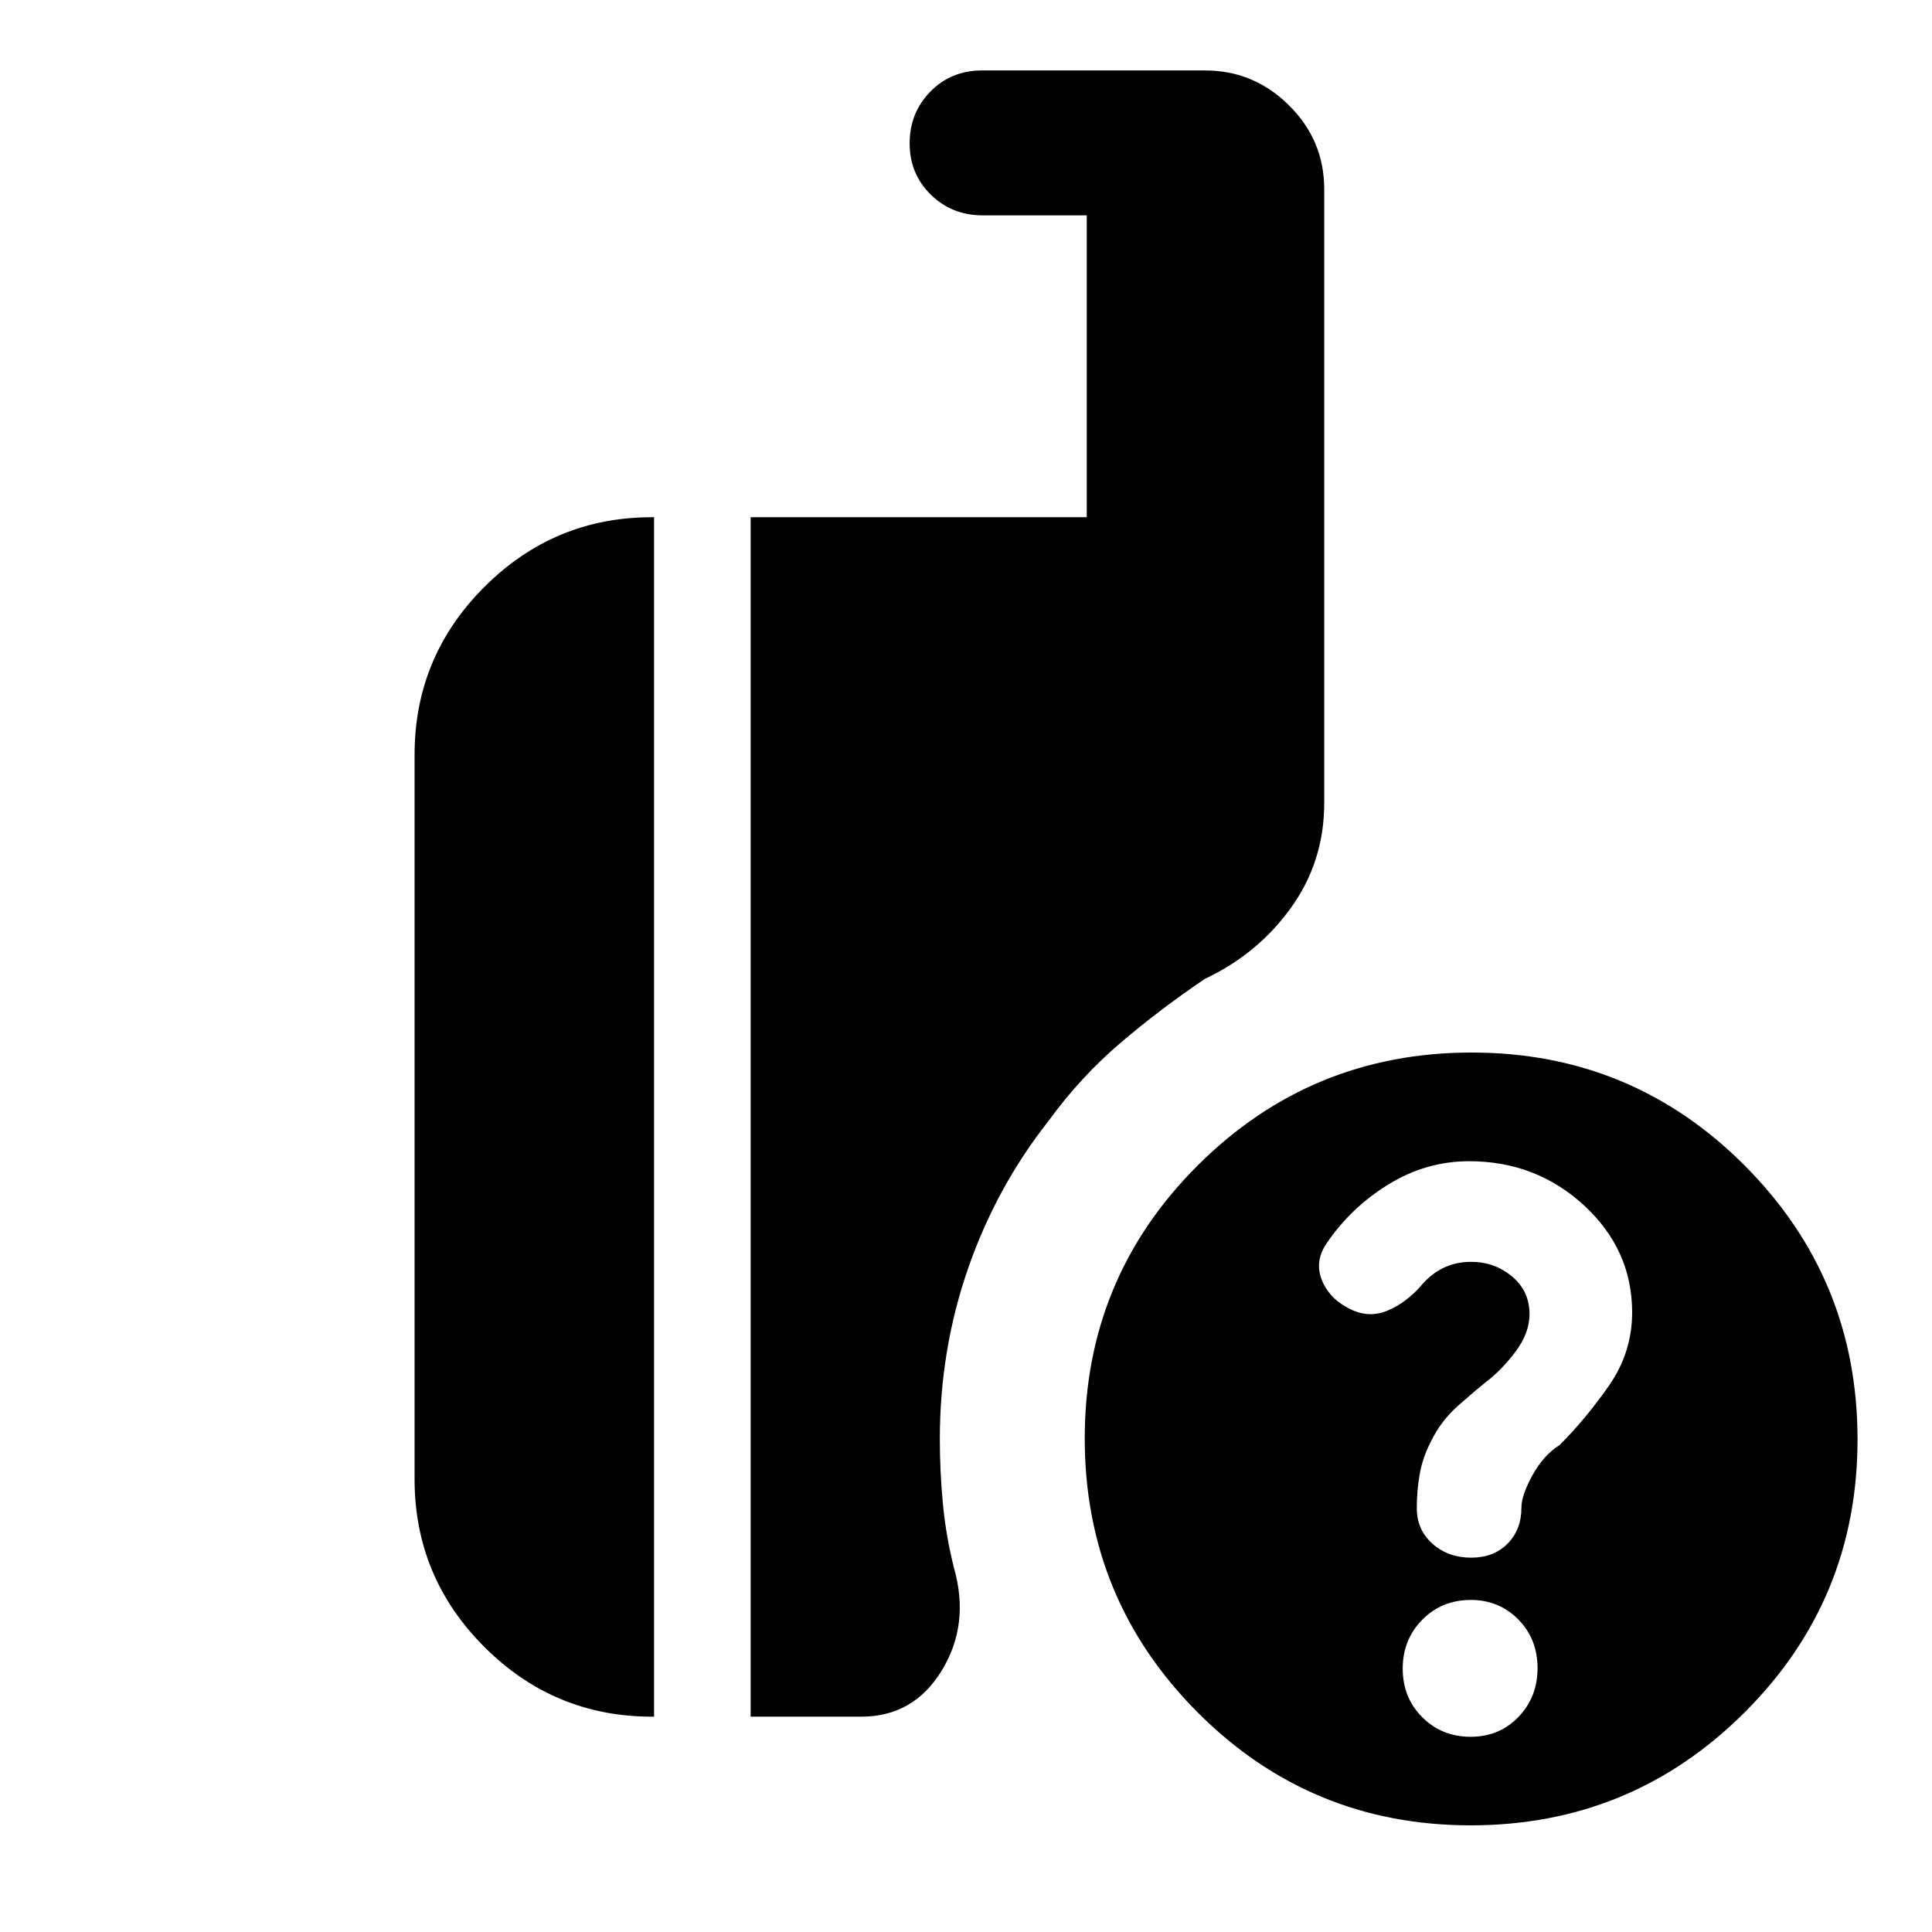 <svg xmlns="http://www.w3.org/2000/svg" height="20" viewBox="0 -960 960 960" width="20"><path d="M730.77-53Q651-53 595-109.23q-56-56.22-56-136Q539-325 595.23-381q56.22-56 136-56Q811-437 867-380.77q56 56.22 56 136Q923-165 866.77-109q-56.22 56-136 56ZM373-107v-596h167v-150h-51.79q-15.21 0-25.71-10.29t-10.5-25.5q0-15.21 10.32-25.71 10.33-10.5 25.59-10.5h110.83q24.26 0 41.76 17.35Q658-890.3 658-866v305q0 29.08-16.5 52.04t-42.72 35.31Q577-459 557-442t-36 39q-26 33-40 73.39-14 40.38-14 84.61 0 16.04 1.5 32.02Q470-197 474-181q8 28-6 51t-40 23h-55Zm-49 0q-48.68 0-83.34-34.66Q206-176.32 206-225v-360q0-48.67 34.66-83.34Q275.32-703 324-703h1v596h-1Zm406.73 10q14.27 0 23.77-9.85 9.5-9.84 9.5-24.29 0-14.44-9.56-24.15-9.56-9.71-23.58-9.71-14.44 0-24.15 9.85-9.71 9.84-9.71 24.29 0 14.44 9.73 24.15 9.73 9.71 24 9.71ZM811-307.86Q811-339 787.15-361q-23.86-22-57.15-22-21.29 0-40.04 11.5-18.74 11.5-30.9 29.5-6.06 9-2.06 18.5 4 9.5 15 14.5 9 4 18 0t16-12q5-6 11.25-9t13.75-3q11.59 0 20.3 7.25Q760-318.5 760-307q0 9.42-7 18.71-7 9.29-15 15.29-5 4-13.5 11.5T711-243.71q-4 7.71-5.5 15.91t-1.5 17.3q0 10.61 7.78 17.56 7.78 6.94 19.3 6.94 11.07 0 18-6.94Q756-199.89 756-211q0-6 5.5-16t13.5-15q13-13 24.5-29.5t11.5-36.36Z"/></svg>